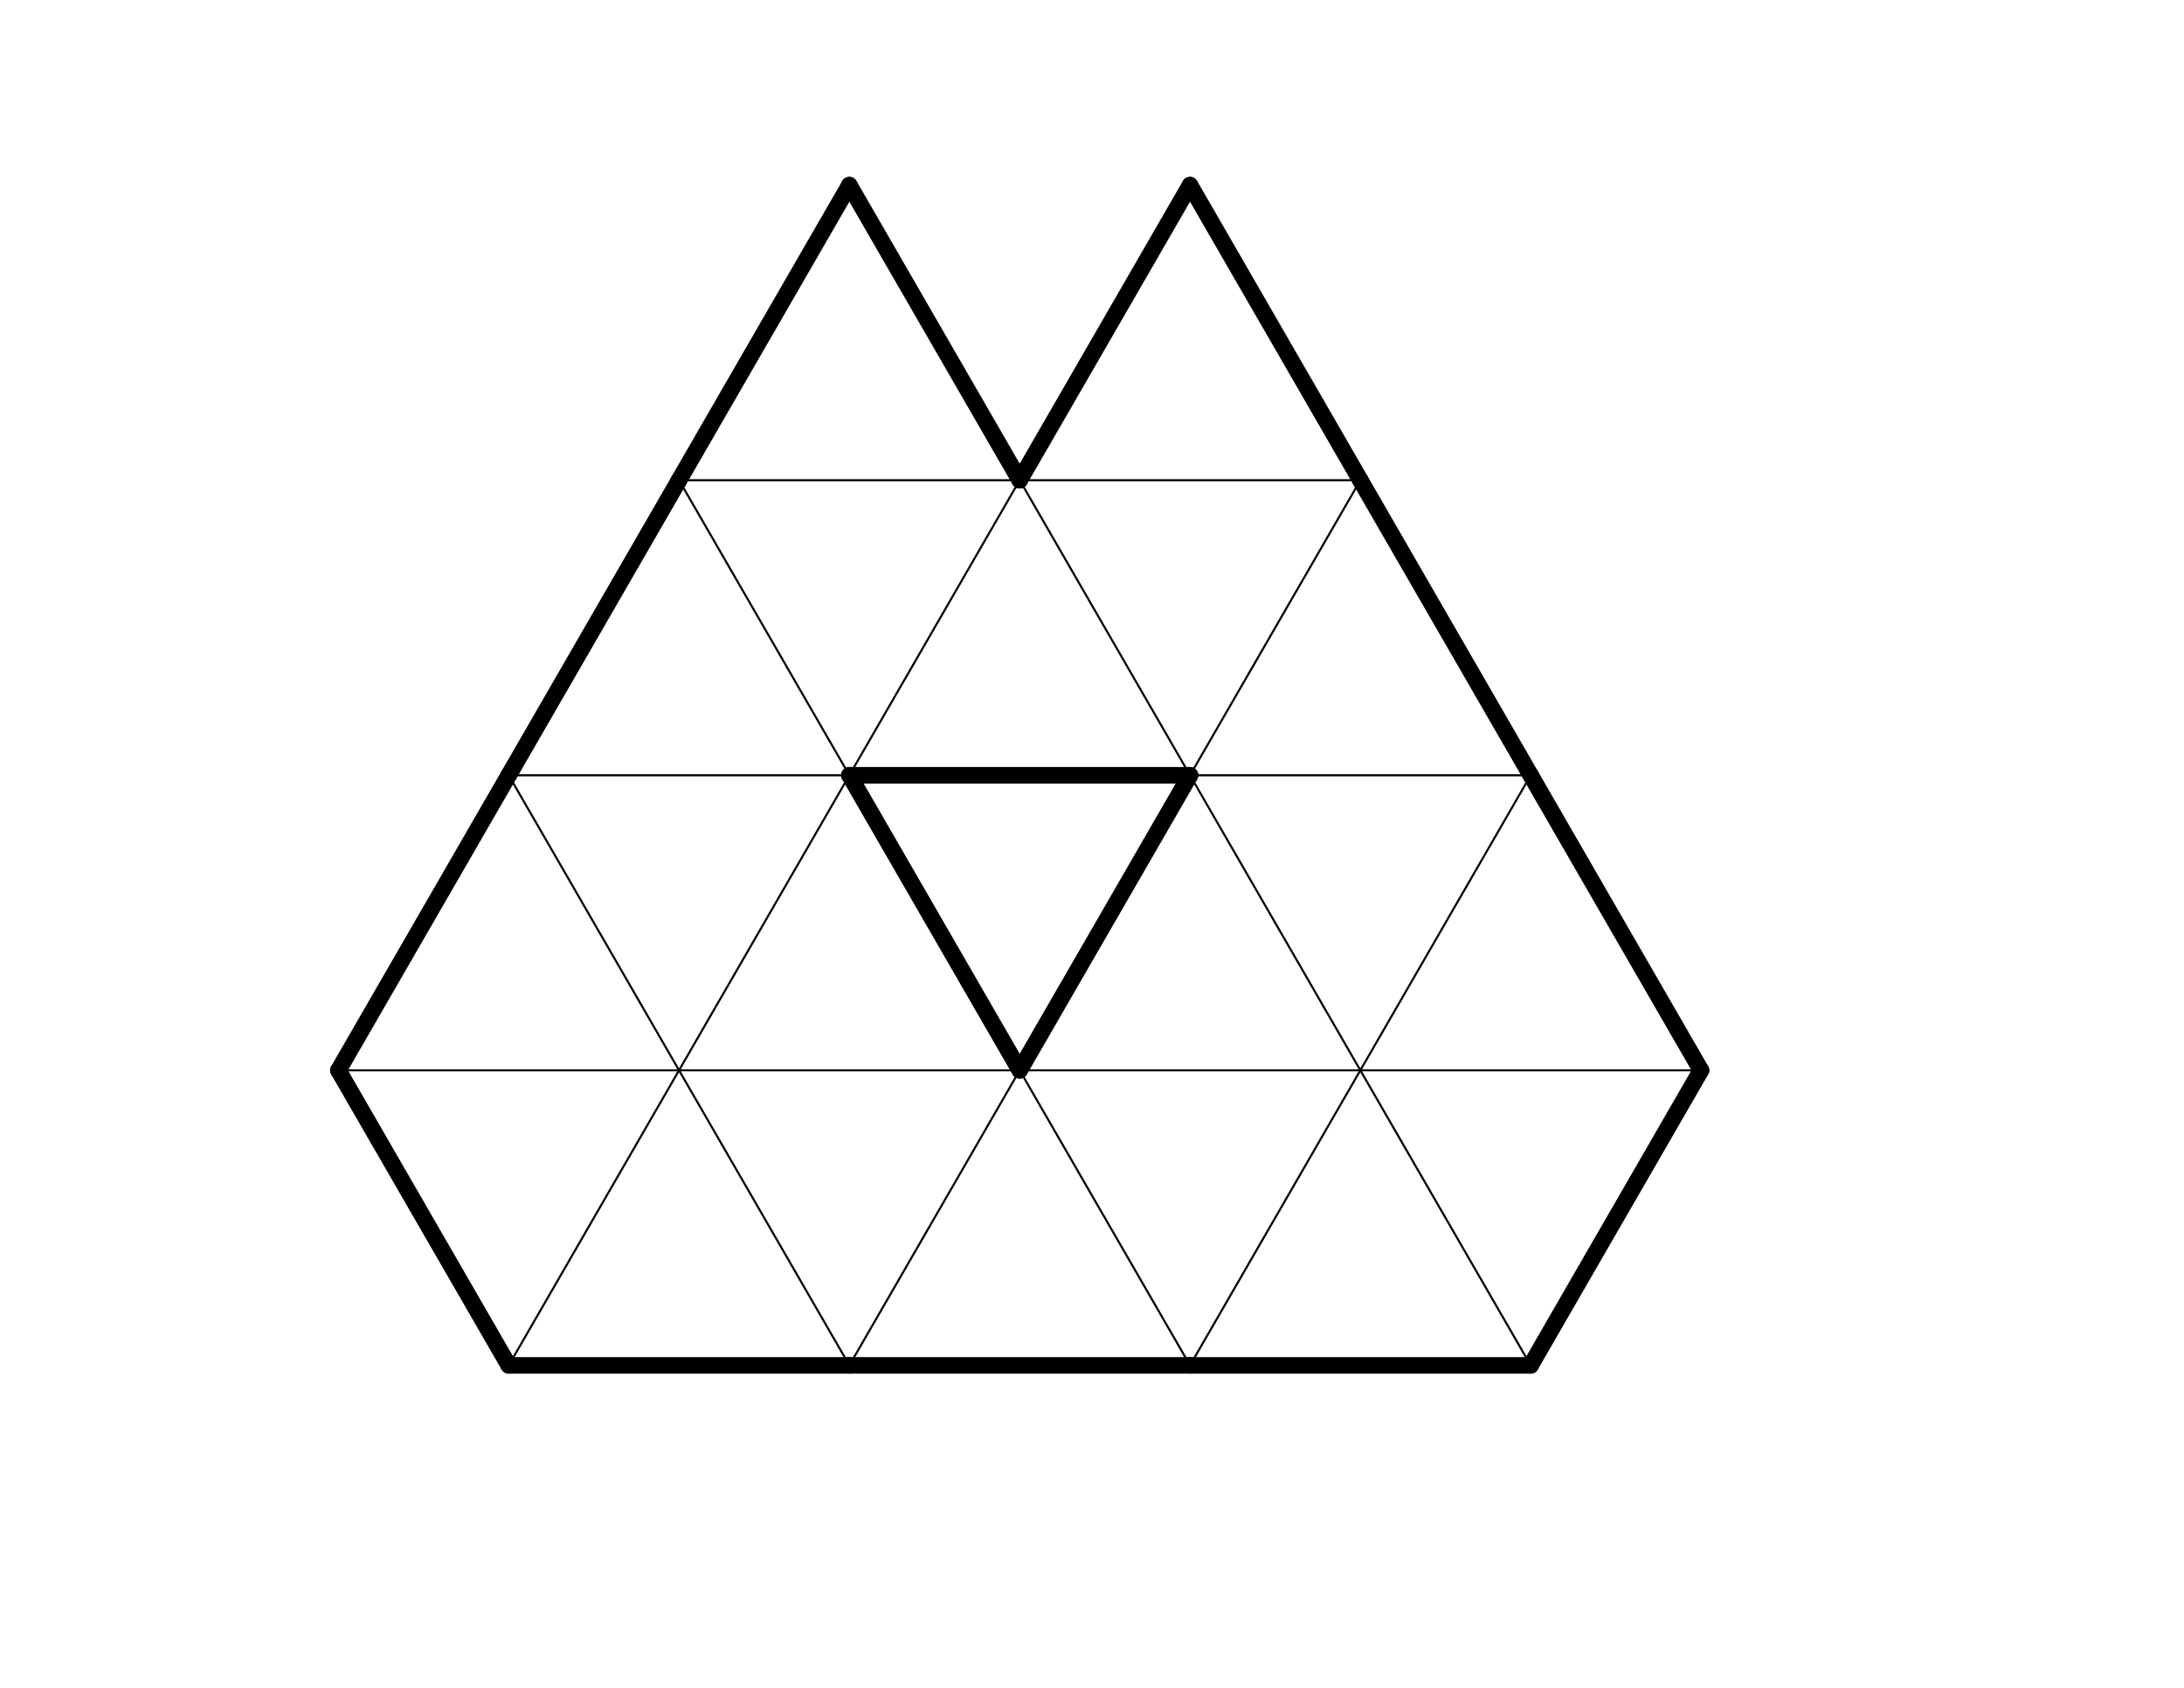 <?xml version="1.0" encoding="UTF-8" standalone="no"?>
<!-- Created with Inkscape (http://www.inkscape.org/) -->
<svg
   xmlns:dc="http://purl.org/dc/elements/1.1/"
   xmlns:cc="http://creativecommons.org/ns#"
   xmlns:rdf="http://www.w3.org/1999/02/22-rdf-syntax-ns#"
   xmlns:svg="http://www.w3.org/2000/svg"
   xmlns="http://www.w3.org/2000/svg"
   xmlns:sodipodi="http://sodipodi.sourceforge.net/DTD/sodipodi-0.dtd"
   xmlns:inkscape="http://www.inkscape.org/namespaces/inkscape"
   width="792pt"
   height="612pt"
   id="svg5418"
   sodipodi:version="0.32"
   inkscape:version="0.46"
   sodipodi:docname="shape225_1.00.svg"
   inkscape:output_extension="org.inkscape.output.svg.inkscape">
  <defs
     id="defs5420">
    <inkscape:perspective
       sodipodi:type="inkscape:persp3d"
       inkscape:vp_x="0 : 382.5 : 1"
       inkscape:vp_y="0 : 1000 : 0"
       inkscape:vp_z="990 : 382.5 : 1"
       inkscape:persp3d-origin="495 : 255 : 1"
       id="perspective5427" />
  </defs>
  <sodipodi:namedview
     inkscape:document-units="in"
     pagecolor="#ffffff"
     bordercolor="#666666"
     borderopacity="1.0"
     inkscape:pageopacity="0.0"
     inkscape:pageshadow="2"
     inkscape:zoom="0.43415836"
     inkscape:cx="490"
     inkscape:cy="380"
     inkscape:current-layer="layer1"
     id="namedview5422"
     showgrid="false"
     inkscape:window-width="641"
     inkscape:window-height="724"
     inkscape:window-x="378"
     inkscape:window-y="26" />
  <g
     inkscape:label="Layer 1"
     inkscape:groupmode="layer"
     id="layer1">
    <g
       id="g5394"
       style="fill:none;stroke:#000000;stroke-width:1;stroke-linecap:round;stroke-miterlimit:4;stroke-dasharray:none;stroke-opacity:1"
       transform="translate(-105.952,-292.52)">
      <line
         id="line7869"
         style="fill:none;stroke:#000000;stroke-width:1;stroke-linecap:round;stroke-miterlimit:4;stroke-dasharray:none;stroke-opacity:1"
         y2="809.971"
         x2="434.279"
         y1="809.971"
         x1="269.567" />
      <line
         id="line7907"
         style="fill:none;stroke:#000000;stroke-width:1;stroke-linecap:round;stroke-miterlimit:4;stroke-dasharray:none;stroke-opacity:1"
         y2="524.683"
         x2="598.99"
         y1="524.683"
         x1="434.279" />
      <line
         id="line7909"
         style="fill:none;stroke:#000000;stroke-width:1;stroke-linecap:round;stroke-miterlimit:4;stroke-dasharray:none;stroke-opacity:1"
         y2="667.327"
         x2="516.634"
         y1="524.683"
         x1="434.279" />
      <line
         id="line7913"
         style="fill:none;stroke:#000000;stroke-width:1;stroke-linecap:round;stroke-miterlimit:4;stroke-dasharray:none;stroke-opacity:1"
         y2="667.327"
         x2="516.634"
         y1="667.327"
         x1="351.923" />
      <line
         id="line7915"
         style="fill:none;stroke:#000000;stroke-width:1;stroke-linecap:round;stroke-miterlimit:4;stroke-dasharray:none;stroke-opacity:1"
         y2="809.971"
         x2="434.279"
         y1="667.327"
         x1="351.923" />
      <line
         id="line7917"
         style="fill:none;stroke:#000000;stroke-width:1;stroke-linecap:round;stroke-miterlimit:4;stroke-dasharray:none;stroke-opacity:1"
         y2="809.971"
         x2="434.279"
         y1="667.327"
         x1="516.634" />
      <line
         id="line7919"
         style="fill:none;stroke:#000000;stroke-width:1;stroke-linecap:round;stroke-miterlimit:4;stroke-dasharray:none;stroke-opacity:1"
         y2="809.971"
         x2="598.99"
         y1="809.971"
         x1="434.279" />
      <line
         id="line7921"
         style="fill:none;stroke:#000000;stroke-width:1;stroke-linecap:round;stroke-miterlimit:4;stroke-dasharray:none;stroke-opacity:1"
         y2="952.616"
         x2="516.634"
         y1="809.971"
         x1="434.279" />
      <line
         id="line7923"
         style="fill:none;stroke:#000000;stroke-width:1;stroke-linecap:round;stroke-miterlimit:4;stroke-dasharray:none;stroke-opacity:1"
         y2="952.616"
         x2="351.923"
         y1="809.971"
         x1="434.279" />
      <line
         id="line7957"
         style="fill:none;stroke:#000000;stroke-width:1;stroke-linecap:round;stroke-miterlimit:4;stroke-dasharray:none;stroke-opacity:1"
         y2="524.683"
         x2="763.701"
         y1="524.683"
         x1="598.99" />
      <line
         id="line7959"
         style="fill:none;stroke:#000000;stroke-width:1;stroke-linecap:round;stroke-miterlimit:4;stroke-dasharray:none;stroke-opacity:1"
         y2="667.327"
         x2="681.346"
         y1="524.683"
         x1="598.99" />
      <line
         id="line7961"
         style="fill:none;stroke:#000000;stroke-width:1;stroke-linecap:round;stroke-miterlimit:4;stroke-dasharray:none;stroke-opacity:1"
         y2="667.327"
         x2="516.634"
         y1="524.683"
         x1="598.99" />
      <line
         id="line7969"
         style="fill:none;stroke:#000000;stroke-width:1;stroke-linecap:round;stroke-miterlimit:4;stroke-dasharray:none;stroke-opacity:1"
         y2="809.971"
         x2="763.701"
         y1="809.971"
         x1="598.99" />
      <line
         id="line7971"
         style="fill:none;stroke:#000000;stroke-width:1;stroke-linecap:round;stroke-miterlimit:4;stroke-dasharray:none;stroke-opacity:1"
         y2="952.616"
         x2="681.346"
         y1="809.971"
         x1="598.99" />
      <line
         id="line7973"
         style="fill:none;stroke:#000000;stroke-width:1;stroke-linecap:round;stroke-miterlimit:4;stroke-dasharray:none;stroke-opacity:1"
         y2="952.616"
         x2="516.634"
         y1="809.971"
         x1="598.99" />
      <line
         id="line8011"
         style="fill:none;stroke:#000000;stroke-width:1;stroke-linecap:round;stroke-miterlimit:4;stroke-dasharray:none;stroke-opacity:1"
         y2="667.327"
         x2="681.346"
         y1="524.683"
         x1="763.701" />
      <line
         id="line8013"
         style="fill:none;stroke:#000000;stroke-width:1;stroke-linecap:round;stroke-miterlimit:4;stroke-dasharray:none;stroke-opacity:1"
         y2="667.327"
         x2="846.057"
         y1="667.327"
         x1="681.346" />
      <line
         id="line8015"
         style="fill:none;stroke:#000000;stroke-width:1;stroke-linecap:round;stroke-miterlimit:4;stroke-dasharray:none;stroke-opacity:1"
         y2="809.971"
         x2="763.701"
         y1="667.327"
         x1="681.346" />
      <line
         id="line8017"
         style="fill:none;stroke:#000000;stroke-width:1;stroke-linecap:round;stroke-miterlimit:4;stroke-dasharray:none;stroke-opacity:1"
         y2="809.971"
         x2="763.701"
         y1="667.327"
         x1="846.057" />
      <line
         id="line8019"
         style="fill:none;stroke:#000000;stroke-width:1;stroke-linecap:round;stroke-miterlimit:4;stroke-dasharray:none;stroke-opacity:1"
         y2="809.971"
         x2="928.413"
         y1="809.971"
         x1="763.701" />
      <line
         id="line8021"
         style="fill:none;stroke:#000000;stroke-width:1;stroke-linecap:round;stroke-miterlimit:4;stroke-dasharray:none;stroke-opacity:1"
         y2="952.616"
         x2="846.057"
         y1="809.971"
         x1="763.701" />
      <line
         id="line8023"
         style="fill:none;stroke:#000000;stroke-width:1;stroke-linecap:round;stroke-miterlimit:4;stroke-dasharray:none;stroke-opacity:1"
         y2="952.616"
         x2="681.346"
         y1="809.971"
         x1="763.701" />
    </g>
    <g
       id="g5356"
       style="fill:none;stroke:#000000;stroke-width:8;stroke-linecap:round;stroke-miterlimit:4;stroke-dasharray:none;stroke-opacity:1"
       transform="translate(-105.952,-292.52)">
      <line
         id="line7867"
         style="fill:none;stroke:#000000;stroke-width:8;stroke-linecap:round;stroke-miterlimit:4;stroke-dasharray:none;stroke-opacity:1"
         y2="809.971"
         x2="269.567"
         y1="667.327"
         x1="351.923" />
      <line
         id="line7871"
         style="fill:none;stroke:#000000;stroke-width:8;stroke-linecap:round;stroke-miterlimit:4;stroke-dasharray:none;stroke-opacity:1"
         y2="952.616"
         x2="351.923"
         y1="809.971"
         x1="269.567" />
      <line
         id="line7905"
         style="fill:none;stroke:#000000;stroke-width:8;stroke-linecap:round;stroke-miterlimit:4;stroke-dasharray:none;stroke-opacity:1"
         y2="524.683"
         x2="434.279"
         y1="382.039"
         x1="516.634" />
      <line
         id="line7911"
         style="fill:none;stroke:#000000;stroke-width:8;stroke-linecap:round;stroke-miterlimit:4;stroke-dasharray:none;stroke-opacity:1"
         y2="667.327"
         x2="351.923"
         y1="524.683"
         x1="434.279" />
      <line
         id="line7925"
         style="fill:none;stroke:#000000;stroke-width:8;stroke-linecap:round;stroke-miterlimit:4;stroke-dasharray:none;stroke-opacity:1"
         y2="952.616"
         x2="516.634"
         y1="952.616"
         x1="351.923" />
      <line
         id="line7953"
         style="fill:none;stroke:#000000;stroke-width:8;stroke-linecap:round;stroke-miterlimit:4;stroke-dasharray:none;stroke-opacity:1"
         y2="524.683"
         x2="598.99"
         y1="382.039"
         x1="516.634" />
      <line
         id="line7955"
         style="fill:none;stroke:#000000;stroke-width:8;stroke-linecap:round;stroke-miterlimit:4;stroke-dasharray:none;stroke-opacity:1"
         y2="524.683"
         x2="598.99"
         y1="382.039"
         x1="681.346" />
      <line
         id="line7963"
         style="fill:none;stroke:#000000;stroke-width:8;stroke-linecap:round;stroke-miterlimit:4;stroke-dasharray:none;stroke-opacity:1"
         y2="667.327"
         x2="681.346"
         y1="667.327"
         x1="516.634" />
      <line
         id="line7965"
         style="fill:none;stroke:#000000;stroke-width:8;stroke-linecap:round;stroke-miterlimit:4;stroke-dasharray:none;stroke-opacity:1"
         y2="809.971"
         x2="598.99"
         y1="667.327"
         x1="516.634" />
      <line
         id="line7967"
         style="fill:none;stroke:#000000;stroke-width:8;stroke-linecap:round;stroke-miterlimit:4;stroke-dasharray:none;stroke-opacity:1"
         y2="809.971"
         x2="598.99"
         y1="667.327"
         x1="681.346" />
      <line
         id="line7975"
         style="fill:none;stroke:#000000;stroke-width:8;stroke-linecap:round;stroke-miterlimit:4;stroke-dasharray:none;stroke-opacity:1"
         y2="952.616"
         x2="681.346"
         y1="952.616"
         x1="516.634" />
      <line
         id="line8003"
         style="fill:none;stroke:#000000;stroke-width:8;stroke-linecap:round;stroke-miterlimit:4;stroke-dasharray:none;stroke-opacity:1"
         y2="524.683"
         x2="763.701"
         y1="382.039"
         x1="681.346" />
      <line
         id="line8009"
         style="fill:none;stroke:#000000;stroke-width:8;stroke-linecap:round;stroke-miterlimit:4;stroke-dasharray:none;stroke-opacity:1"
         y2="667.327"
         x2="846.057"
         y1="524.683"
         x1="763.701" />
      <line
         id="line8025"
         style="fill:none;stroke:#000000;stroke-width:8;stroke-linecap:round;stroke-miterlimit:4;stroke-dasharray:none;stroke-opacity:1"
         y2="952.616"
         x2="846.057"
         y1="952.616"
         x1="681.346" />
      <line
         id="line8065"
         style="fill:none;stroke:#000000;stroke-width:8;stroke-linecap:round;stroke-miterlimit:4;stroke-dasharray:none;stroke-opacity:1"
         y2="809.971"
         x2="928.413"
         y1="667.327"
         x1="846.057" />
      <line
         id="line8073"
         style="fill:none;stroke:#000000;stroke-width:8;stroke-linecap:round;stroke-miterlimit:4;stroke-dasharray:none;stroke-opacity:1"
         y2="952.616"
         x2="846.057"
         y1="809.971"
         x1="928.413" />
    </g>
  </g>
</svg>
